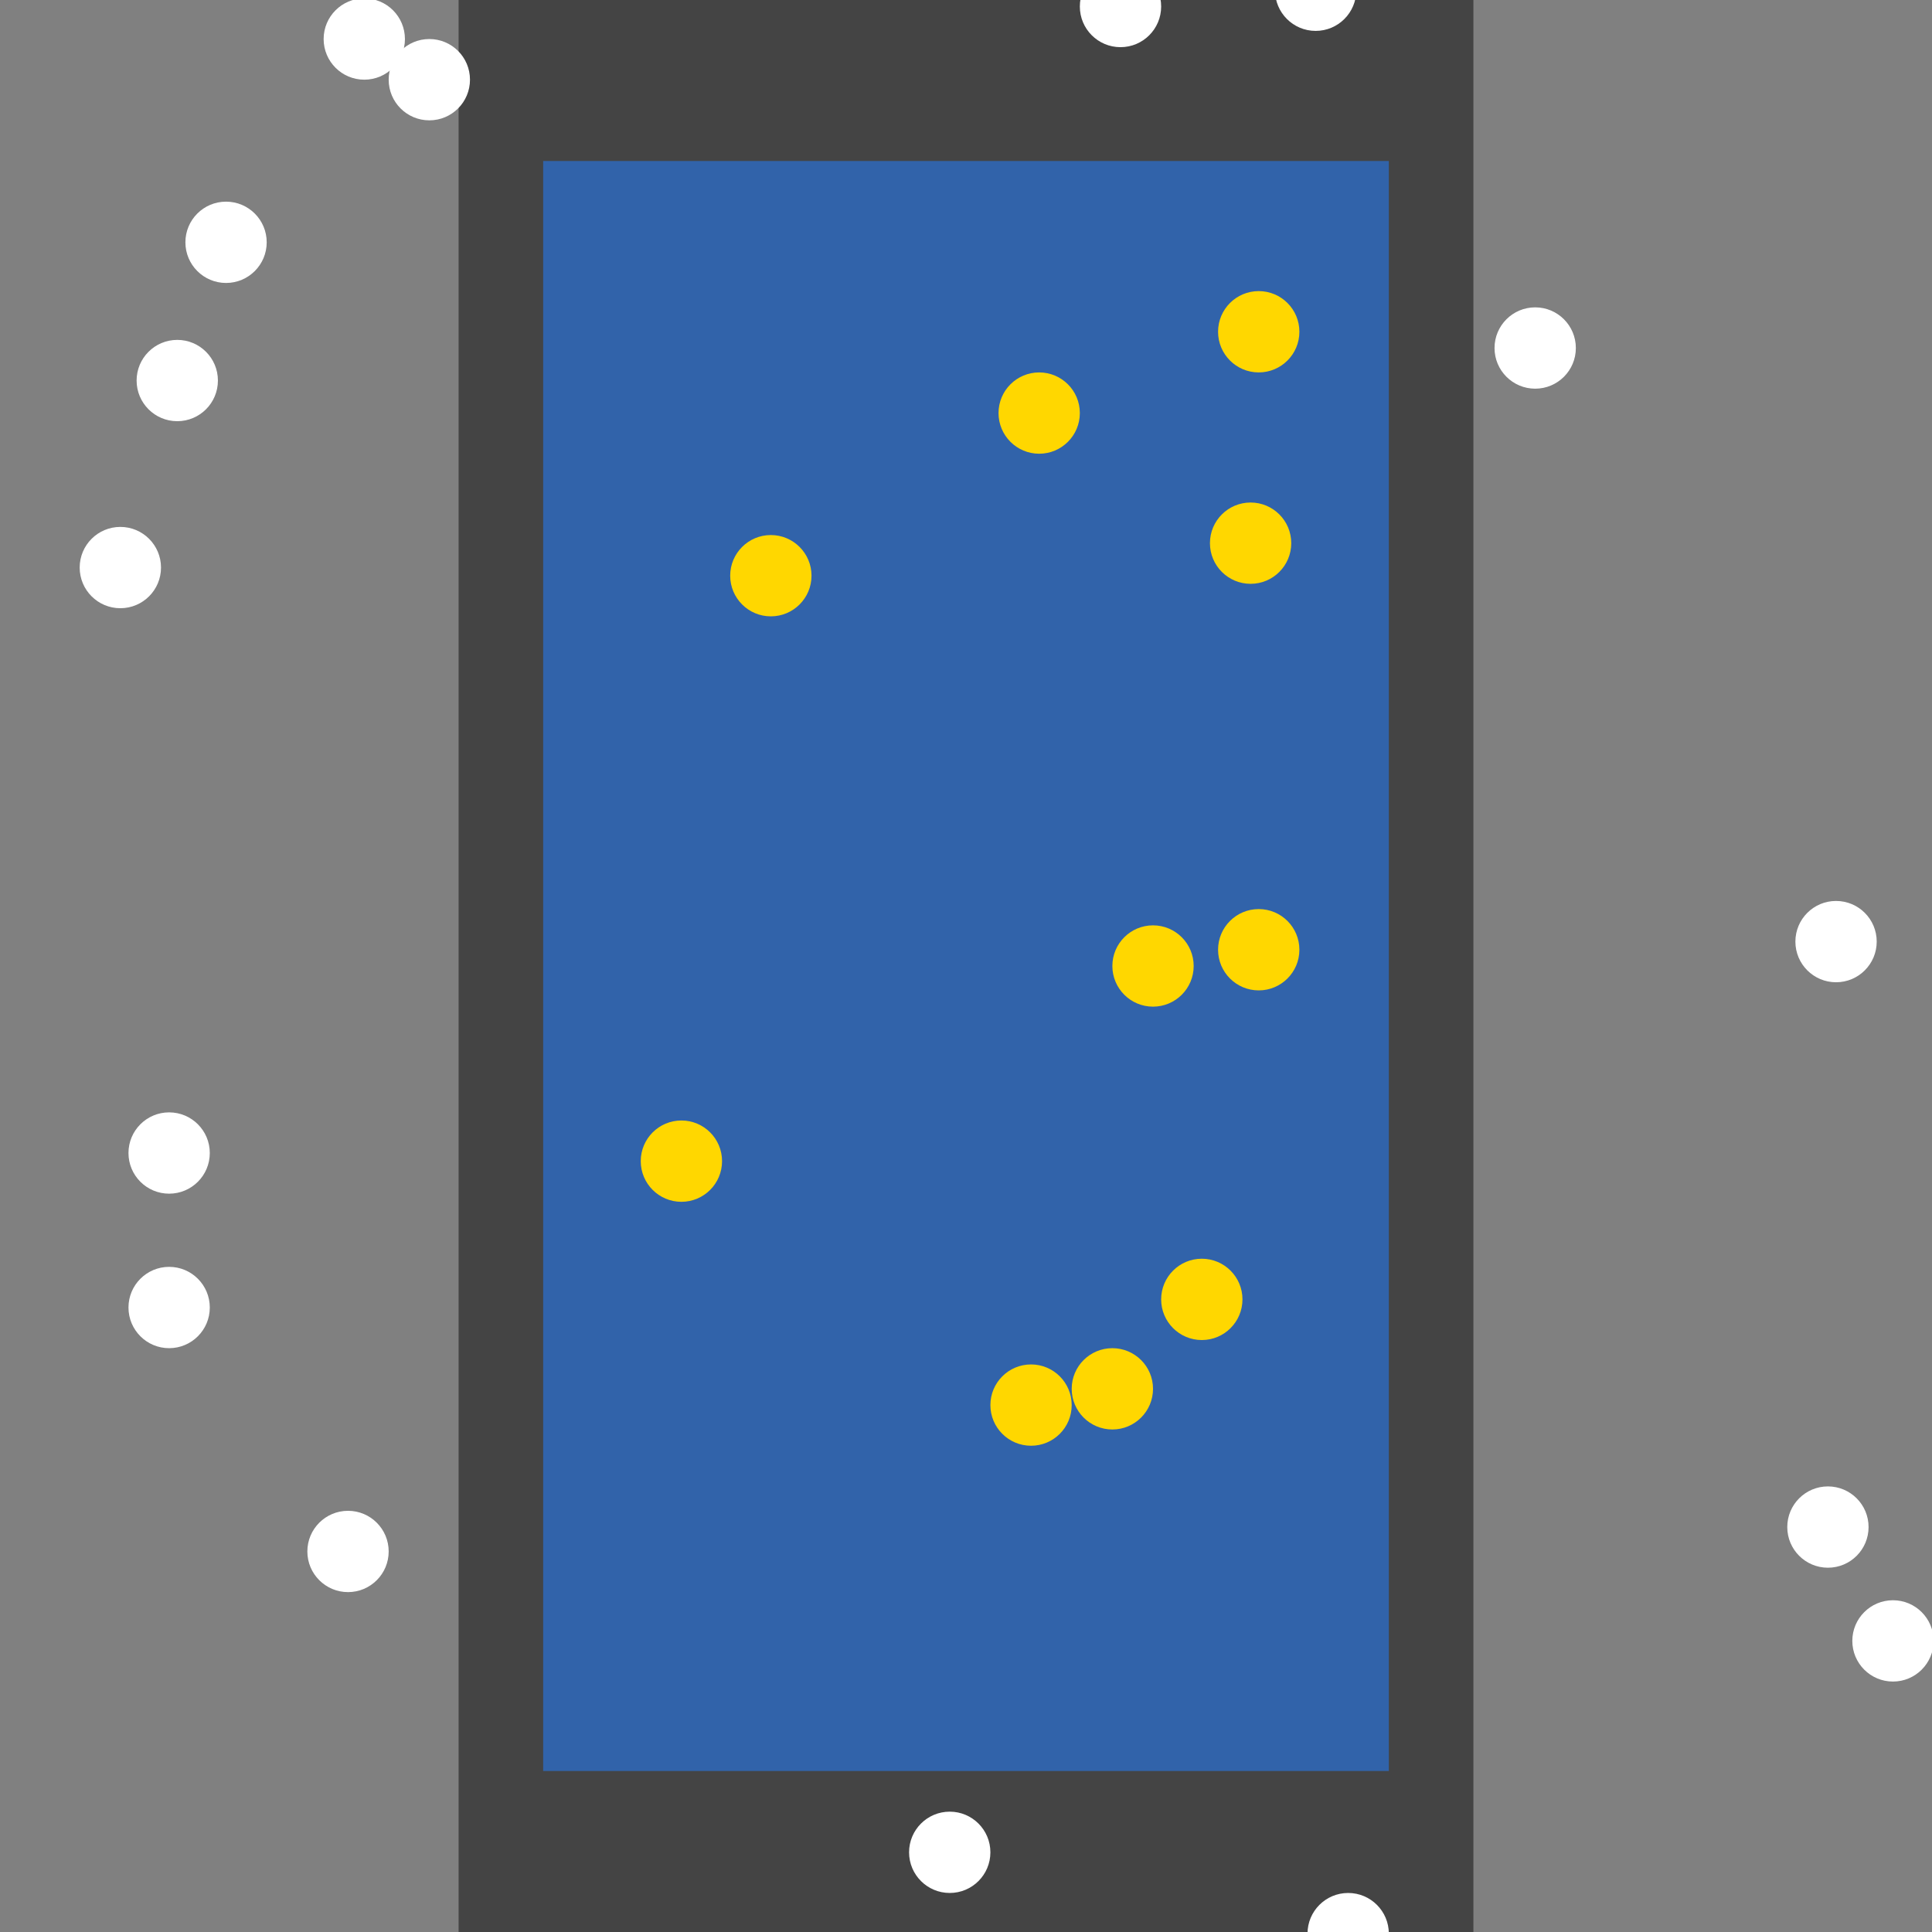 <?xml version="1.0" encoding="UTF-8"?>
<svg xmlns="http://www.w3.org/2000/svg" xmlns:xlink="http://www.w3.org/1999/xlink" width="512pt" height="512pt" viewBox="0 0 512 512" version="1.1">
<rect x="0" y="0" width="512" height="512" fill="#808080" stroke="none"/>
<g id="surface221">
<path style=" stroke:none;fill-rule:nonzero;fill:rgb(26.7%,26.7%,26.7%);fill-opacity:1;" d="M 121.535 0 L 390.465 0 L 390.465 512 L 121.535 512 Z M 121.535 0 "/>
<path style=" stroke:none;fill-rule:nonzero;fill:rgb(19.2%,38.8%,66.7%);fill-opacity:1;" d="M 143.945 42.668 L 368.055 42.668 L 368.055 469.332 L 143.945 469.332 Z M 143.945 42.668 "/>
<path style=" stroke:none;fill-rule:nonzero;fill:rgb(100%,100%,100%);fill-opacity:1;" d="M 262.465 490.883 C 262.465 496.832 257.641 501.656 251.691 501.656 C 245.738 501.656 240.914 496.832 240.914 490.883 C 240.914 484.93 245.738 480.109 251.691 480.109 C 257.641 480.109 262.465 484.93 262.465 490.883 "/>
<path style=" stroke:none;fill-rule:nonzero;fill:rgb(100%,100%,100%);fill-opacity:1;" d="M 42.668 150.41 C 42.668 156.363 37.844 161.184 31.891 161.184 C 25.941 161.184 21.117 156.363 21.117 150.41 C 21.117 144.461 25.941 139.637 31.891 139.637 C 37.844 139.637 42.668 144.461 42.668 150.41 "/>
<path style=" stroke:none;fill-rule:nonzero;fill:rgb(100%,100%,100%);fill-opacity:1;" d="M 124.551 21.117 C 124.551 27.07 119.73 31.891 113.777 31.891 C 107.828 31.891 103.004 27.07 103.004 21.117 C 103.004 15.168 107.828 10.344 113.777 10.344 C 119.73 10.344 124.551 15.168 124.551 21.117 "/>
<path style=" stroke:none;fill-rule:nonzero;fill:rgb(100%,100%,100%);fill-opacity:1;" d="M 359.434 -2.586 C 359.434 3.363 354.609 8.188 348.66 8.188 C 342.711 8.188 337.887 3.363 337.887 -2.586 C 337.887 -8.535 342.711 -13.359 348.66 -13.359 C 354.609 -13.359 359.434 -8.535 359.434 -2.586 "/>
<path style=" stroke:none;fill-rule:nonzero;fill:rgb(100%,100%,100%);fill-opacity:1;" d="M 70.68 64.215 C 70.68 70.164 65.855 74.988 59.906 74.988 C 53.957 74.988 49.133 70.164 49.133 64.215 C 49.133 58.266 53.957 53.441 59.906 53.441 C 65.855 53.441 70.68 58.266 70.68 64.215 "/>
<path style=" stroke:none;fill-rule:nonzero;fill:rgb(100%,100%,100%);fill-opacity:1;" d="M 417.617 92.23 C 417.617 98.18 412.793 103.004 406.844 103.004 C 400.891 103.004 396.066 98.18 396.066 92.23 C 396.066 86.277 400.891 81.453 406.844 81.453 C 412.793 81.453 417.617 86.277 417.617 92.23 "/>
<path style=" stroke:none;fill-rule:nonzero;fill:rgb(100%,100%,100%);fill-opacity:1;" d="M 368.055 512.43 C 368.055 518.383 363.23 523.207 357.277 523.207 C 351.328 523.207 346.504 518.383 346.504 512.43 C 346.504 506.48 351.328 501.656 357.277 501.656 C 363.23 501.656 368.055 506.48 368.055 512.43 "/>
<path style=" stroke:none;fill-rule:nonzero;fill:rgb(100%,100%,100%);fill-opacity:1;" d="M 57.75 100.848 C 57.75 106.797 52.926 111.621 46.977 111.621 C 41.027 111.621 36.203 106.797 36.203 100.848 C 36.203 94.898 41.027 90.074 46.977 90.074 C 52.926 90.074 57.75 94.898 57.75 100.848 "/>
<path style=" stroke:none;fill-rule:nonzero;fill:rgb(100%,100%,100%);fill-opacity:1;" d="M 497.348 249.535 C 497.348 255.484 492.523 260.309 486.57 260.309 C 480.621 260.309 475.797 255.484 475.797 249.535 C 475.797 243.586 480.621 238.762 486.57 238.762 C 492.523 238.762 497.348 243.586 497.348 249.535 "/>
<path style=" stroke:none;fill-rule:nonzero;fill:rgb(100%,100%,100%);fill-opacity:1;" d="M 103.004 411.152 C 103.004 417.102 98.18 421.926 92.23 421.926 C 86.277 421.926 81.453 417.102 81.453 411.152 C 81.453 405.203 86.277 400.379 92.23 400.379 C 98.18 400.379 103.004 405.203 103.004 411.152 "/>
<path style=" stroke:none;fill-rule:nonzero;fill:rgb(100%,100%,100%);fill-opacity:1;" d="M 107.312 10.344 C 107.312 16.293 102.488 21.117 96.539 21.117 C 90.59 21.117 85.766 16.293 85.766 10.344 C 85.766 4.391 90.59 -0.43 96.539 -0.43 C 102.488 -0.43 107.312 4.391 107.312 10.344 "/>
<path style=" stroke:none;fill-rule:nonzero;fill:rgb(100%,100%,100%);fill-opacity:1;" d="M 55.598 346.504 C 55.598 352.457 50.773 357.281 44.82 357.281 C 38.871 357.281 34.047 352.457 34.047 346.504 C 34.047 340.555 38.871 335.73 44.82 335.73 C 50.773 335.73 55.598 340.555 55.598 346.504 "/>
<path style=" stroke:none;fill-rule:nonzero;fill:rgb(100%,100%,100%);fill-opacity:1;" d="M 55.598 305.562 C 55.598 311.512 50.773 316.336 44.82 316.336 C 38.871 316.336 34.047 311.512 34.047 305.562 C 34.047 299.613 38.871 294.789 44.82 294.789 C 50.773 294.789 55.598 299.613 55.598 305.562 "/>
<path style=" stroke:none;fill-rule:nonzero;fill:rgb(100%,100%,100%);fill-opacity:1;" d="M 495.191 404.688 C 495.191 410.637 490.367 415.461 484.418 415.461 C 478.469 415.461 473.645 410.637 473.645 404.688 C 473.645 398.738 478.469 393.914 484.418 393.914 C 490.367 393.914 495.191 398.738 495.191 404.688 "/>
<path style=" stroke:none;fill-rule:nonzero;fill:rgb(100%,100%,100%);fill-opacity:1;" d="M 512.43 434.855 C 512.43 440.805 507.609 445.629 501.656 445.629 C 495.707 445.629 490.883 440.805 490.883 434.855 C 490.883 428.906 495.707 424.082 501.656 424.082 C 507.609 424.082 512.43 428.906 512.43 434.855 "/>
<path style=" stroke:none;fill-rule:nonzero;fill:rgb(100%,100%,100%);fill-opacity:1;" d="M 307.719 1.723 C 307.719 7.676 302.895 12.5 296.941 12.5 C 290.992 12.5 286.168 7.676 286.168 1.723 C 286.168 -4.227 290.992 -9.051 296.941 -9.051 C 302.895 -9.051 307.719 -4.227 307.719 1.723 "/>
<path style=" stroke:none;fill-rule:nonzero;fill:rgb(100%,84.3%,0%);fill-opacity:1;" d="M 305.562 368.055 C 305.562 374.004 300.738 378.828 294.789 378.828 C 288.836 378.828 284.012 374.004 284.012 368.055 C 284.012 362.102 288.836 357.281 294.789 357.281 C 300.738 357.281 305.562 362.102 305.562 368.055 "/>
<path style=" stroke:none;fill-rule:nonzero;fill:rgb(100%,84.3%,0%);fill-opacity:1;" d="M 286.168 109.469 C 286.168 115.418 281.344 120.242 275.395 120.242 C 269.445 120.242 264.621 115.418 264.621 109.469 C 264.621 103.516 269.445 98.695 275.395 98.695 C 281.344 98.695 286.168 103.516 286.168 109.469 "/>
<path style=" stroke:none;fill-rule:nonzero;fill:rgb(100%,84.3%,0%);fill-opacity:1;" d="M 191.352 307.719 C 191.352 313.668 186.531 318.492 180.578 318.492 C 174.629 318.492 169.805 313.668 169.805 307.719 C 169.805 301.766 174.629 296.941 180.578 296.941 C 186.531 296.941 191.352 301.766 191.352 307.719 "/>
<path style=" stroke:none;fill-rule:nonzero;fill:rgb(100%,84.3%,0%);fill-opacity:1;" d="M 344.352 87.918 C 344.352 93.871 339.527 98.695 333.574 98.695 C 327.625 98.695 322.801 93.871 322.801 87.918 C 322.801 81.969 327.625 77.145 333.574 77.145 C 339.527 77.145 344.352 81.969 344.352 87.918 "/>
<path style=" stroke:none;fill-rule:nonzero;fill:rgb(100%,84.3%,0%);fill-opacity:1;" d="M 284.012 372.363 C 284.012 378.316 279.191 383.137 273.238 383.137 C 267.289 383.137 262.465 378.316 262.465 372.363 C 262.465 366.414 267.289 361.59 273.238 361.59 C 279.191 361.59 284.012 366.414 284.012 372.363 "/>
<path style=" stroke:none;fill-rule:nonzero;fill:rgb(100%,84.3%,0%);fill-opacity:1;" d="M 342.195 143.945 C 342.195 149.898 337.371 154.719 331.422 154.719 C 325.469 154.719 320.648 149.898 320.648 143.945 C 320.648 137.996 325.469 133.172 331.422 133.172 C 337.371 133.172 342.195 137.996 342.195 143.945 "/>
<path style=" stroke:none;fill-rule:nonzero;fill:rgb(100%,84.3%,0%);fill-opacity:1;" d="M 329.266 344.352 C 329.266 350.301 324.441 355.125 318.492 355.125 C 312.543 355.125 307.719 350.301 307.719 344.352 C 307.719 338.398 312.543 333.574 318.492 333.574 C 324.441 333.574 329.266 338.398 329.266 344.352 "/>
<path style=" stroke:none;fill-rule:nonzero;fill:rgb(100%,84.3%,0%);fill-opacity:1;" d="M 344.352 251.691 C 344.352 257.641 339.527 262.465 333.574 262.465 C 327.625 262.465 322.801 257.641 322.801 251.691 C 322.801 245.738 327.625 240.914 333.574 240.914 C 339.527 240.914 344.352 245.738 344.352 251.691 "/>
<path style=" stroke:none;fill-rule:nonzero;fill:rgb(100%,84.3%,0%);fill-opacity:1;" d="M 316.336 256 C 316.336 261.949 311.512 266.773 305.562 266.773 C 299.613 266.773 294.789 261.949 294.789 256 C 294.789 250.051 299.613 245.227 305.562 245.227 C 311.512 245.227 316.336 250.051 316.336 256 "/>
<path style=" stroke:none;fill-rule:nonzero;fill:rgb(100%,84.3%,0%);fill-opacity:1;" d="M 215.059 152.566 C 215.059 158.516 210.234 163.34 204.281 163.34 C 198.332 163.34 193.508 158.516 193.508 152.566 C 193.508 146.617 198.332 141.793 204.281 141.793 C 210.234 141.793 215.059 146.617 215.059 152.566 "/>
</g>
</svg>
